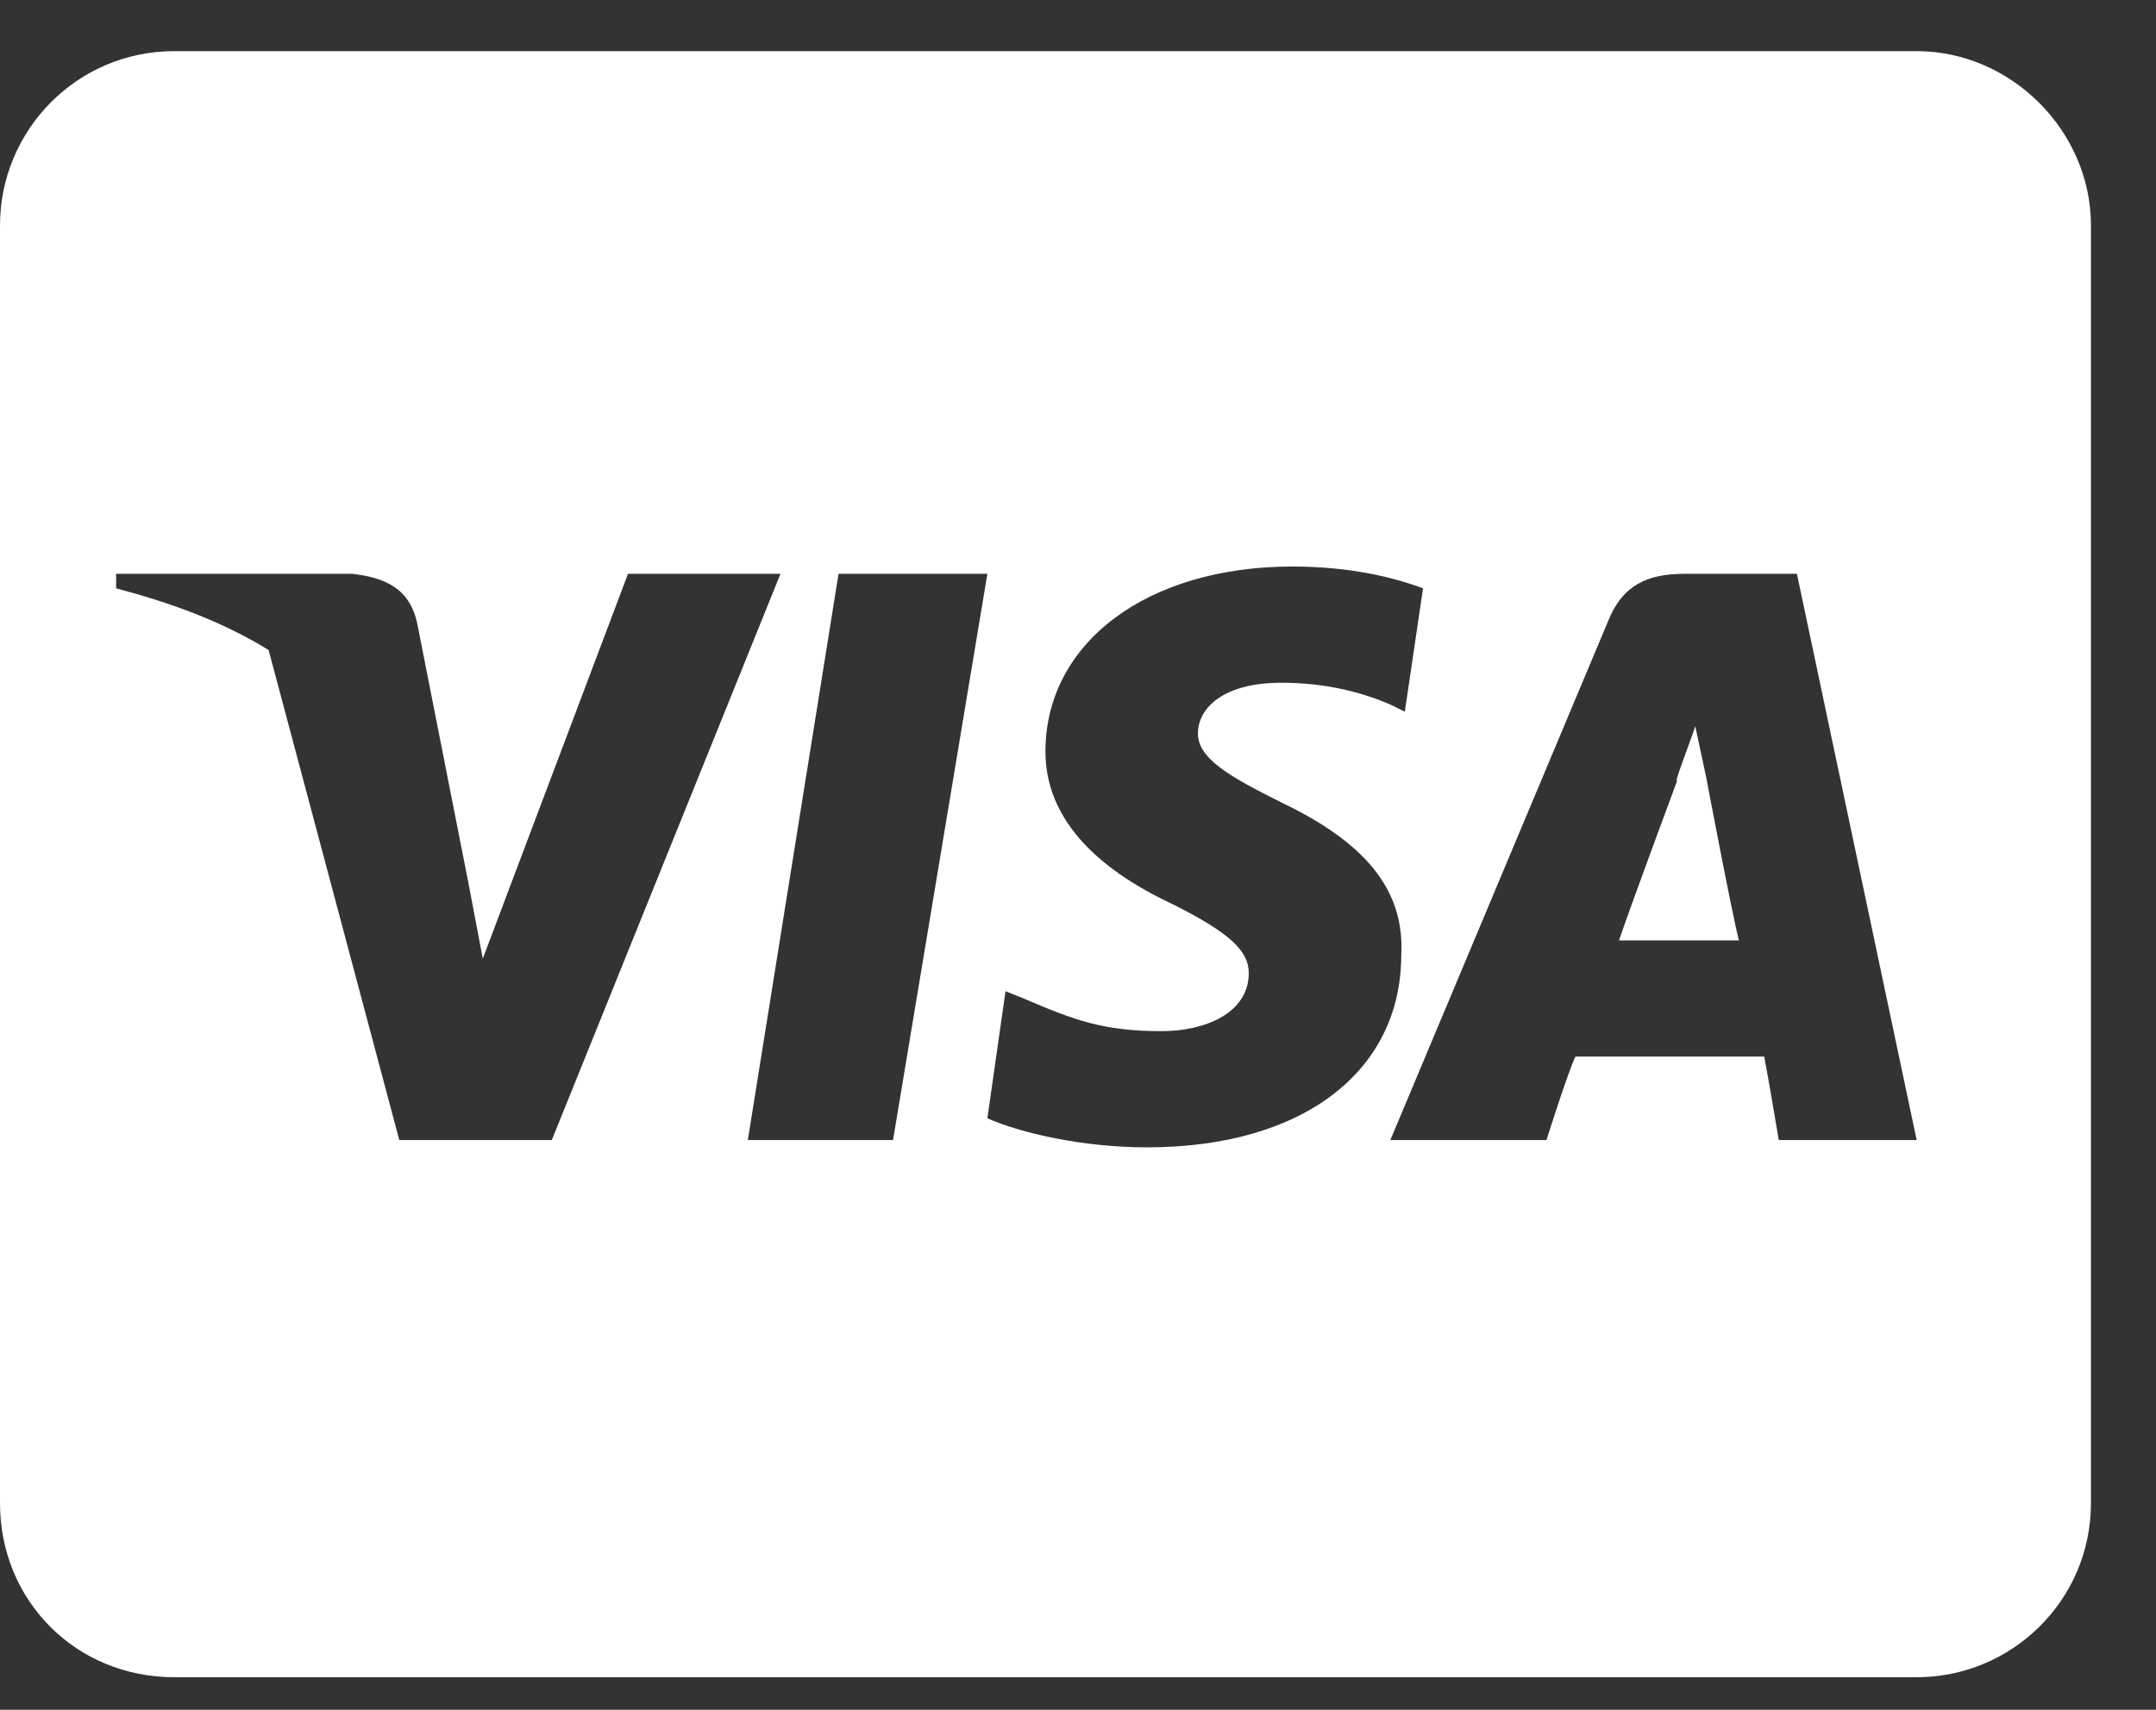 <svg width="29" height="23" viewBox="0 0 29 23" fill="none" xmlns="http://www.w3.org/2000/svg">
<rect x="0" y="0" width="29" height="23" fill="#333333" stroke="none"/>
<path d="M22.949 10.453C22.949 10.453 23.291 12.26 23.389 12.65H21.777C21.924 12.211 22.559 10.502 22.559 10.502C22.51 10.551 22.705 10.062 22.803 9.77L22.949 10.453ZM28.125 3.031V20.219C28.125 21.537 27.051 22.562 25.781 22.562H2.344C1.025 22.562 0 21.537 0 20.219V3.031C0 1.762 1.025 0.688 2.344 0.688H25.781C27.051 0.688 28.125 1.762 28.125 3.031ZM7.422 15.336L10.498 7.719H8.447L6.494 12.895L6.299 11.869L5.615 8.402C5.518 7.914 5.176 7.768 4.736 7.719H1.562V7.914C2.295 8.109 2.979 8.354 3.613 8.744L5.371 15.336H7.422ZM12.012 15.336L13.281 7.719H11.279L10.059 15.336H12.012ZM18.848 12.846C18.896 11.967 18.359 11.332 17.236 10.795C16.553 10.453 16.113 10.209 16.113 9.867C16.113 9.525 16.455 9.184 17.236 9.184C17.871 9.184 18.359 9.33 18.701 9.477L18.896 9.574L19.141 7.914C18.75 7.768 18.164 7.621 17.383 7.621C15.43 7.621 14.062 8.646 14.062 10.111C14.062 11.185 15.039 11.82 15.771 12.162C16.553 12.553 16.797 12.797 16.797 13.09C16.797 13.627 16.211 13.871 15.625 13.871C14.844 13.871 14.453 13.725 13.77 13.432L13.525 13.334L13.281 15.043C13.721 15.238 14.551 15.434 15.43 15.434C17.529 15.434 18.848 14.408 18.848 12.846ZM25.781 15.336L24.17 7.719H22.656C22.168 7.719 21.826 7.865 21.631 8.354L18.701 15.336H20.801C20.801 15.336 21.094 14.408 21.191 14.213H23.73C23.779 14.457 23.926 15.336 23.926 15.336H25.781Z" fill="white"/>
</svg>

